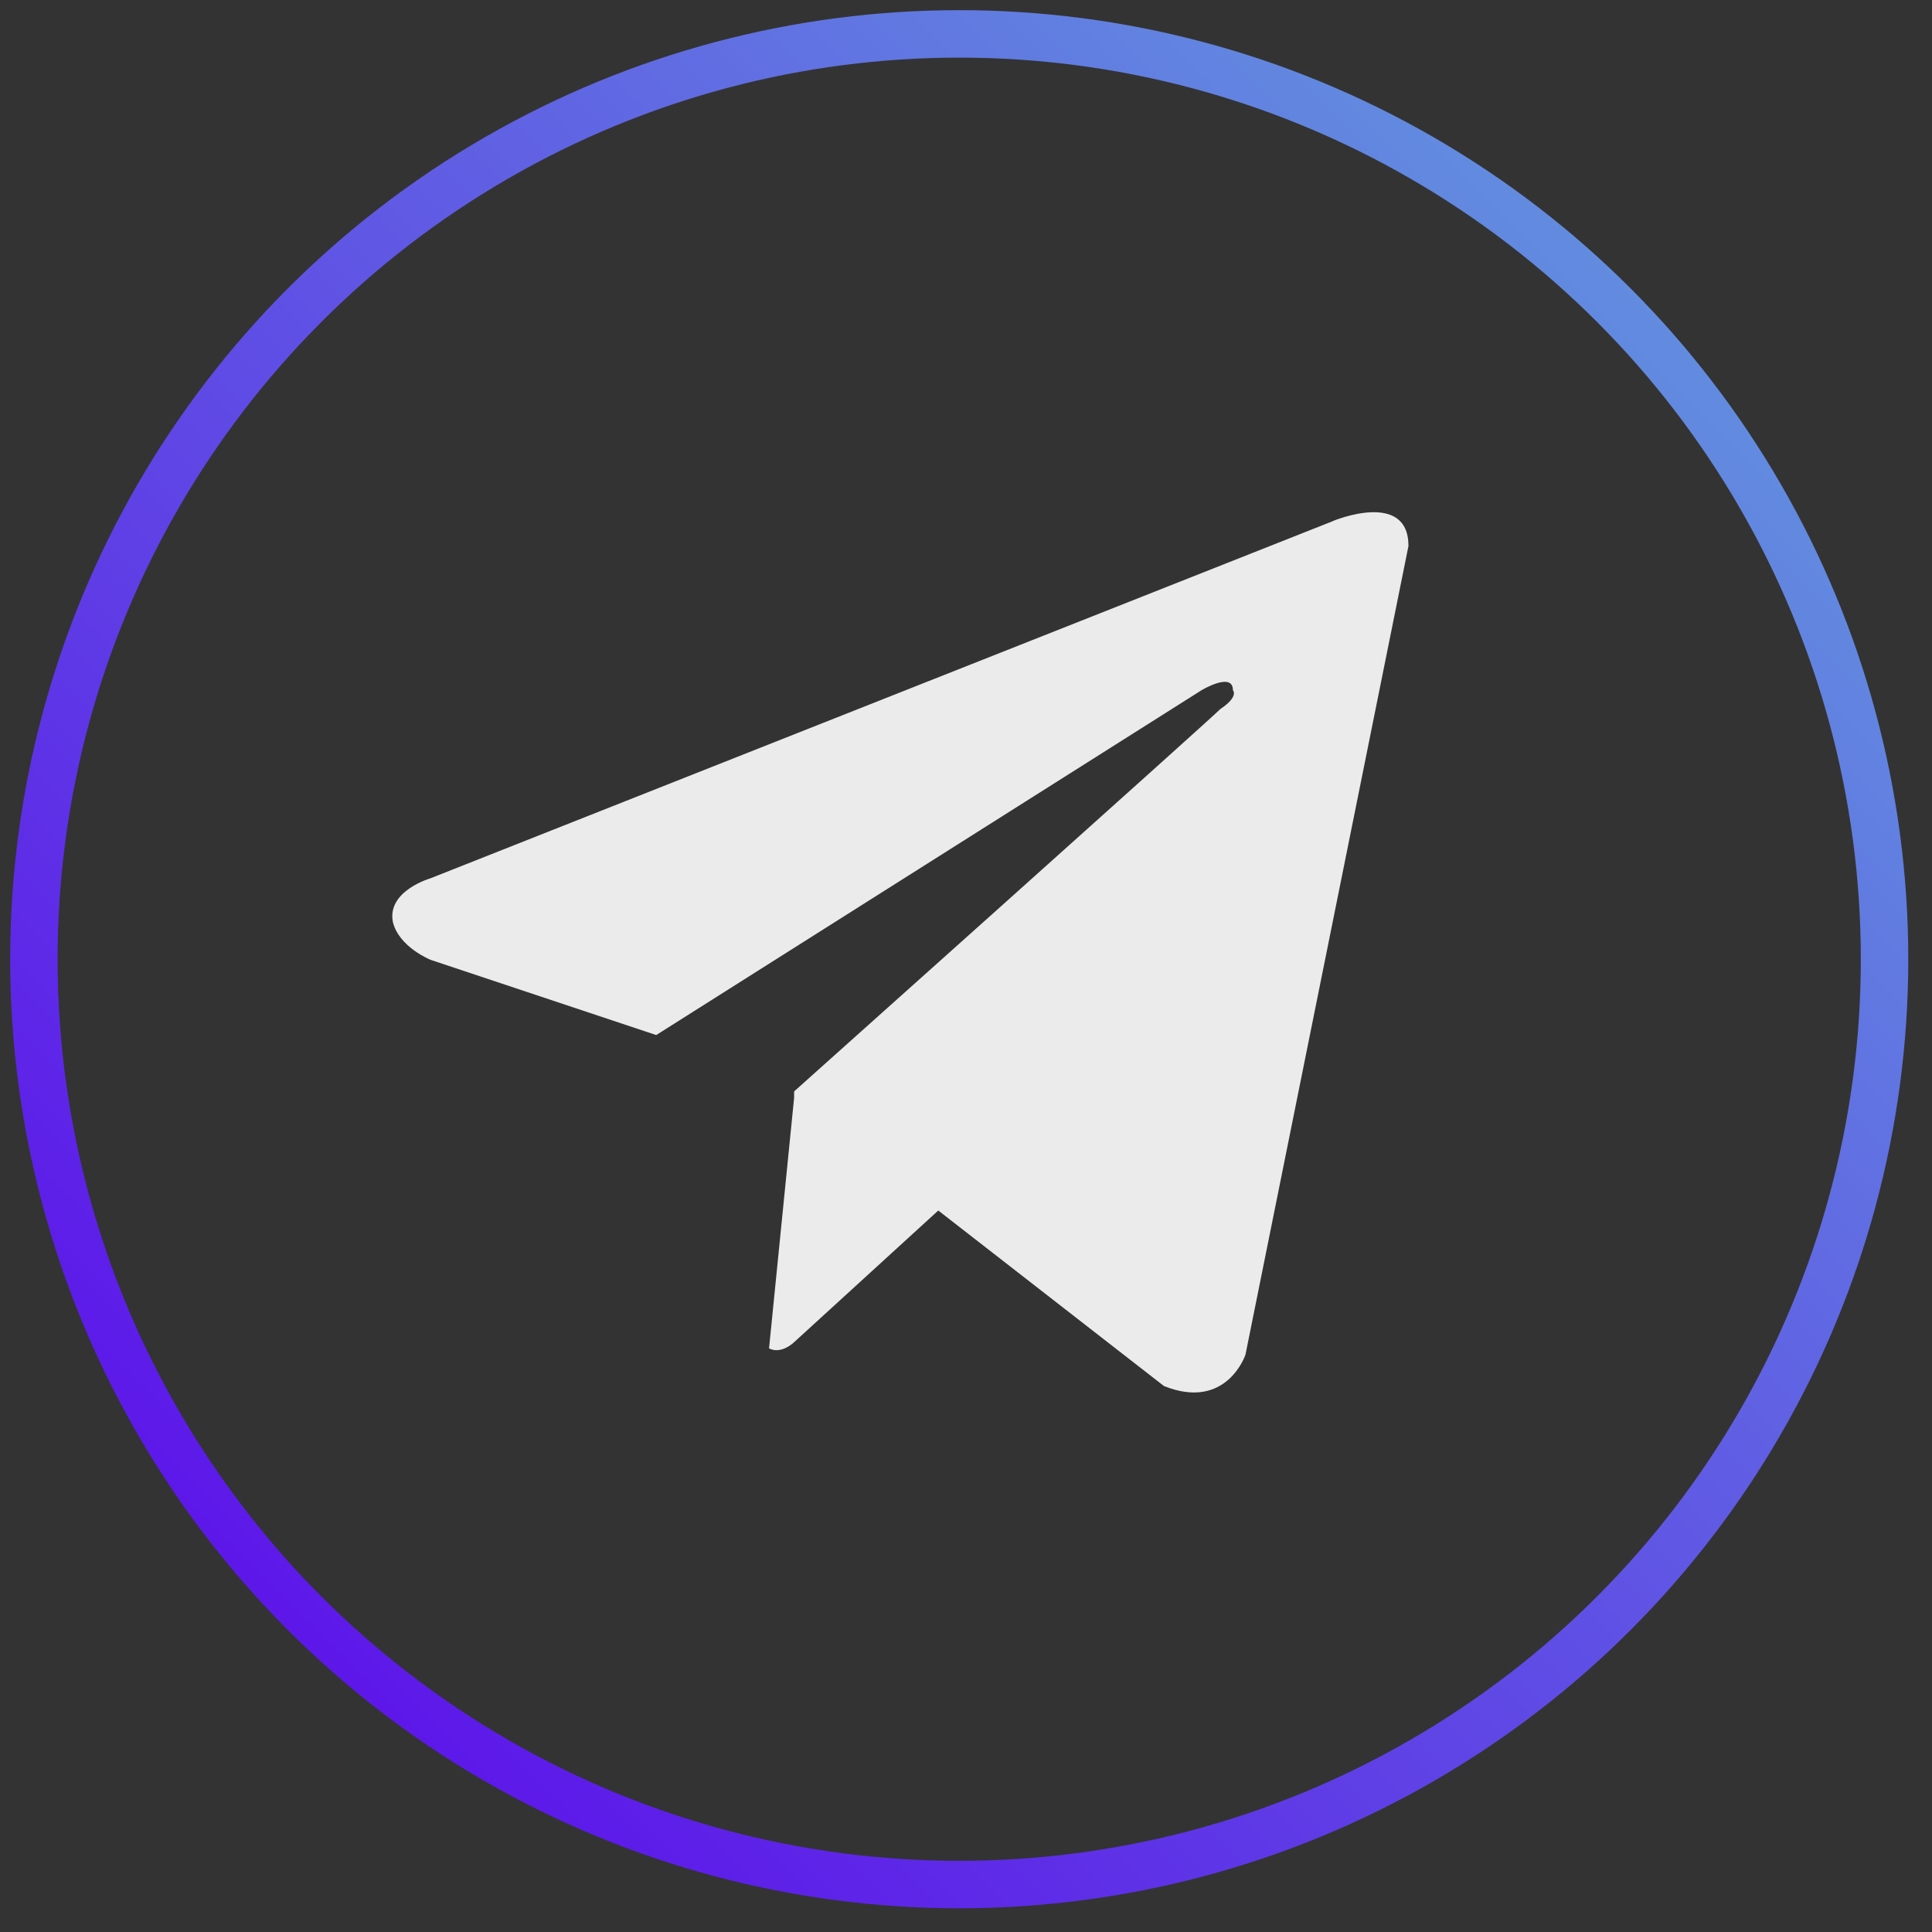 <svg xmlns="http://www.w3.org/2000/svg" width="57" height="57" viewBox="0 0 57 57">
    <rect x="0" y="0" width="57" height="57" fill="#333333" stroke="none"/>
    <defs>
        <linearGradient id="at5ua7cnua" x1="0%" x2="100%" y1="100%" y2="0%">
            <stop offset="0%" stop-color="#5C00EB"/>
            <stop offset="100%" stop-color="#63A3DE"/>
        </linearGradient>
    </defs>
    <g fill="none" fill-rule="evenodd">
        <g>
            <g transform="translate(-115 -7444) translate(116 7445)">
                <circle cx="27.3" cy="27.3" r="27.3" stroke="url(#at5ua7cnua)" stroke-width="1.4"/>
                <g fill="#FFF" fill-rule="nonzero" opacity=".902">
                    <path d="M27.836.37L1.202 10.912s-1.294.37-1.11 1.295c.185.74 1.11 1.11 1.11 1.11l6.659 2.22L23.95 5.363s.925-.555.925 0c0 0 .185.185-.37.555-.37.37-12.576 11.282-12.576 11.282v.185l-.74 7.398c.37.185.74-.185.74-.185l4.253-3.884 6.659 5.179c1.85.74 2.404-.925 2.404-.925l4.809-23.86c0-1.664-2.22-.74-2.22-.74z" transform="translate(10.5 14)"/>
                </g>
            </g>
        </g>
    </g>
</svg>

